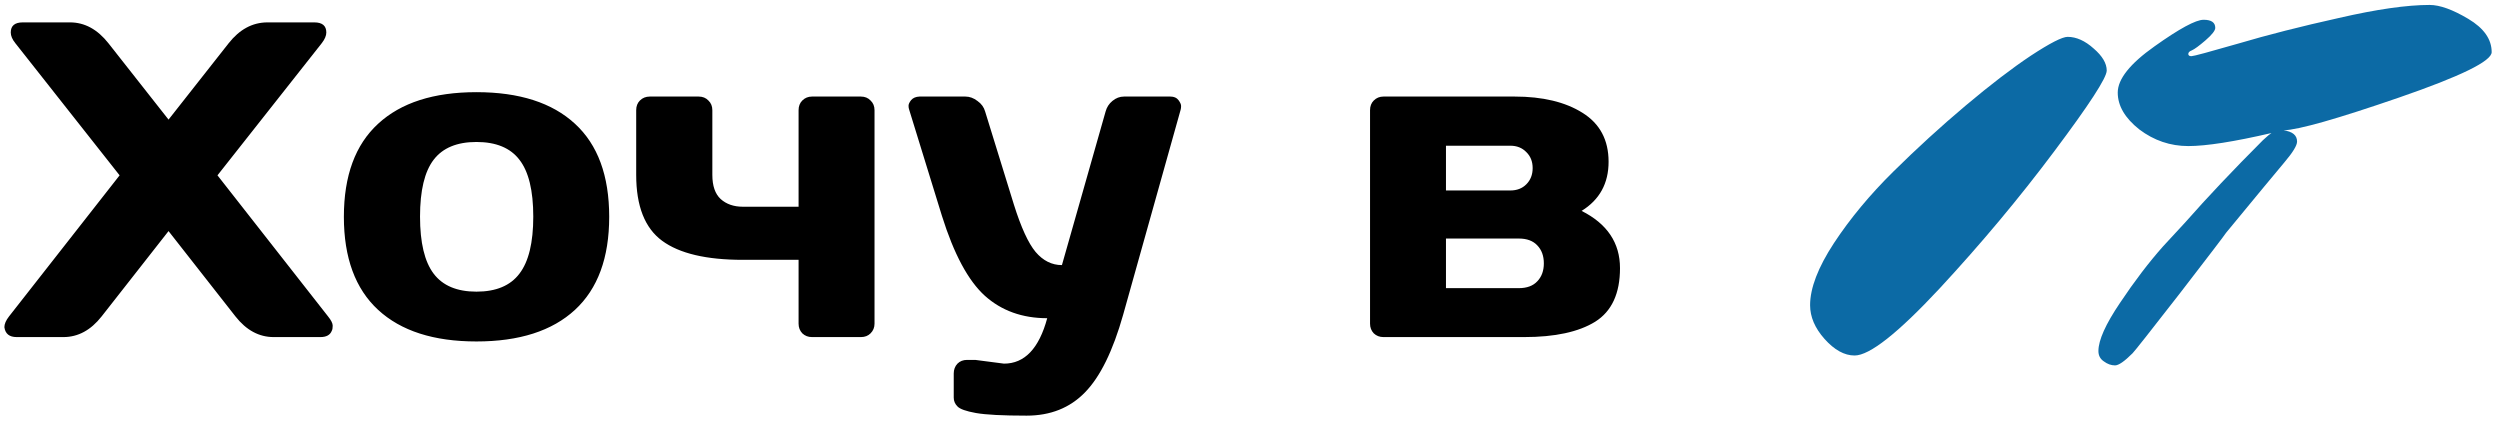 <svg width="178" height="30" viewBox="0 0 178 30" fill="none" xmlns="http://www.w3.org/2000/svg">
<path d="M1.188 24C0.667 24 0.375 23.766 0.312 23.297C0.312 23.068 0.422 22.812 0.641 22.531L8.516 12.484L1.094 3.078C0.875 2.807 0.766 2.552 0.766 2.312C0.766 1.833 1.052 1.594 1.625 1.594H4.984C6.026 1.594 6.938 2.089 7.719 3.078L12 8.516L16.281 3.078C17.052 2.099 17.963 1.604 19.016 1.594H22.375C22.948 1.594 23.234 1.833 23.234 2.312C23.234 2.542 23.125 2.797 22.906 3.078L15.484 12.484L23.359 22.531C23.578 22.802 23.688 23.021 23.688 23.188C23.688 23.354 23.667 23.474 23.625 23.547C23.51 23.849 23.24 24 22.812 24H19.484C18.443 24 17.537 23.51 16.766 22.531L12 16.453L7.234 22.531C6.464 23.51 5.557 24 4.516 24H1.188ZM26.922 22.062C25.297 20.562 24.484 18.354 24.484 15.438C24.484 12.51 25.297 10.302 26.922 8.812C28.547 7.312 30.88 6.562 33.922 6.562C36.974 6.562 39.312 7.312 40.938 8.812C42.562 10.302 43.375 12.51 43.375 15.438C43.375 18.354 42.562 20.562 40.938 22.062C39.312 23.562 36.974 24.312 33.922 24.312C30.88 24.312 28.547 23.562 26.922 22.062ZM30.875 11.375C30.229 12.219 29.906 13.568 29.906 15.422C29.906 17.276 30.229 18.63 30.875 19.484C31.521 20.338 32.536 20.766 33.922 20.766C35.318 20.766 36.339 20.338 36.984 19.484C37.641 18.63 37.969 17.276 37.969 15.422C37.969 13.568 37.641 12.219 36.984 11.375C36.339 10.531 35.318 10.109 33.922 10.109C32.536 10.109 31.521 10.531 30.875 11.375ZM45.297 7.844C45.297 7.562 45.385 7.333 45.562 7.156C45.75 6.969 45.984 6.875 46.266 6.875H49.75C50.031 6.875 50.26 6.969 50.438 7.156C50.625 7.333 50.719 7.562 50.719 7.844V12.453C50.719 13.234 50.917 13.807 51.312 14.172C51.719 14.537 52.245 14.719 52.891 14.719H56.859V7.844C56.859 7.562 56.948 7.333 57.125 7.156C57.312 6.969 57.542 6.875 57.812 6.875H61.297C61.578 6.875 61.807 6.969 61.984 7.156C62.172 7.333 62.266 7.562 62.266 7.844V23.047C62.266 23.318 62.172 23.547 61.984 23.734C61.807 23.912 61.578 24 61.297 24H57.812C57.542 24 57.312 23.912 57.125 23.734C56.948 23.547 56.859 23.318 56.859 23.047V18.5H52.891C50.286 18.5 48.37 18.047 47.141 17.141C45.911 16.234 45.297 14.672 45.297 12.453V7.844ZM69.438 25.625L71.484 25.891C72.953 25.891 73.979 24.812 74.562 22.656C72.792 22.656 71.312 22.125 70.125 21.062C68.938 19.99 67.917 18.088 67.062 15.359L64.734 7.812C64.703 7.729 64.688 7.635 64.688 7.531C64.688 7.417 64.75 7.281 64.875 7.125C65.01 6.969 65.208 6.885 65.469 6.875H68.734C69.037 6.875 69.323 6.979 69.594 7.188C69.875 7.385 70.057 7.635 70.141 7.938L72.188 14.562C72.698 16.188 73.213 17.312 73.734 17.938C74.266 18.562 74.891 18.875 75.609 18.875L78.719 7.938C78.802 7.635 78.963 7.385 79.203 7.188C79.453 6.979 79.729 6.875 80.031 6.875H83.328C83.588 6.875 83.781 6.958 83.906 7.125C84.031 7.292 84.094 7.432 84.094 7.547C84.094 7.651 84.083 7.74 84.062 7.812L79.969 22.406C79.24 24.99 78.333 26.833 77.25 27.938C76.177 29.042 74.792 29.594 73.094 29.594C71.396 29.594 70.193 29.531 69.484 29.406C68.787 29.281 68.349 29.125 68.172 28.938C67.995 28.76 67.906 28.552 67.906 28.312V26.594C67.906 26.312 67.995 26.078 68.172 25.891C68.349 25.713 68.578 25.625 68.859 25.625H69.438ZM97.547 23.047V7.844C97.547 7.562 97.635 7.333 97.812 7.156C98 6.969 98.229 6.875 98.5 6.875H107.844C109.833 6.875 111.443 7.26 112.672 8.031C113.911 8.802 114.531 9.964 114.531 11.516C114.531 13.057 113.891 14.224 112.609 15.016C114.432 15.932 115.344 17.292 115.344 19.094C115.344 20.896 114.755 22.167 113.578 22.906C112.401 23.635 110.714 24 108.516 24H98.5C98.229 24 98 23.912 97.812 23.734C97.635 23.547 97.547 23.318 97.547 23.047ZM102.953 20.516H108.141C108.714 20.516 109.151 20.354 109.453 20.031C109.766 19.708 109.922 19.281 109.922 18.75C109.922 18.219 109.766 17.792 109.453 17.469C109.151 17.146 108.714 16.984 108.141 16.984H102.953V20.516ZM102.953 13.562H107.531C108 13.562 108.38 13.417 108.672 13.125C108.974 12.823 109.125 12.438 109.125 11.969C109.125 11.5 108.974 11.12 108.672 10.828C108.38 10.526 108 10.375 107.531 10.375H102.953V13.562Z" fill="black"/>
<path d="M128.879 21.728C128.879 20.512 129.444 19.04 130.575 17.312C131.727 15.563 133.135 13.867 134.799 12.224C136.484 10.56 138.202 8.992 139.951 7.52C141.7 6.048 143.247 4.864 144.591 3.968C145.956 3.072 146.831 2.624 147.215 2.624C147.834 2.624 148.452 2.901 149.071 3.456C149.69 3.989 149.999 4.512 149.999 5.024C149.999 5.536 148.751 7.456 146.255 10.784C143.78 14.091 141.06 17.344 138.095 20.544C135.13 23.723 133.114 25.312 132.047 25.312C131.322 25.312 130.607 24.917 129.903 24.128C129.22 23.36 128.879 22.56 128.879 21.728ZM177.407 3.712C177.407 4.352 175.209 5.429 170.815 6.944C166.42 8.459 163.679 9.237 162.591 9.28C163.231 9.365 163.551 9.632 163.551 10.08C163.551 10.357 163.252 10.848 162.655 11.552C162.079 12.235 160.692 13.909 158.495 16.576C158.388 16.747 157.289 18.187 155.199 20.896C153.108 23.584 151.988 25.003 151.839 25.152C151.263 25.728 150.847 26.016 150.591 26.016C150.313 26.016 150.047 25.92 149.791 25.728C149.535 25.557 149.407 25.312 149.407 24.992C149.407 24.224 149.919 23.083 150.943 21.568C151.967 20.032 152.991 18.688 154.015 17.536L155.583 15.84C157.161 14.048 159.007 12.096 161.119 9.984C161.417 9.707 161.62 9.536 161.727 9.472C159.06 10.091 157.087 10.4 155.807 10.4C154.527 10.4 153.364 10.005 152.319 9.216C151.295 8.405 150.783 7.531 150.783 6.592C150.783 5.632 151.657 4.533 153.407 3.296C155.177 2.037 156.34 1.408 156.895 1.408C157.449 1.408 157.727 1.6 157.727 1.984C157.727 2.176 157.492 2.475 157.023 2.88C156.575 3.264 156.255 3.499 156.063 3.584C155.892 3.648 155.807 3.733 155.807 3.84C155.807 3.947 155.881 4 156.031 4C156.18 4 157.289 3.701 159.359 3.104C161.449 2.485 163.839 1.877 166.527 1.28C169.215 0.661 171.369 0.352 172.991 0.352C173.716 0.352 174.633 0.683 175.743 1.344C176.852 2.005 177.407 2.795 177.407 3.712Z" fill="#0C6AA5"/>
</svg>
